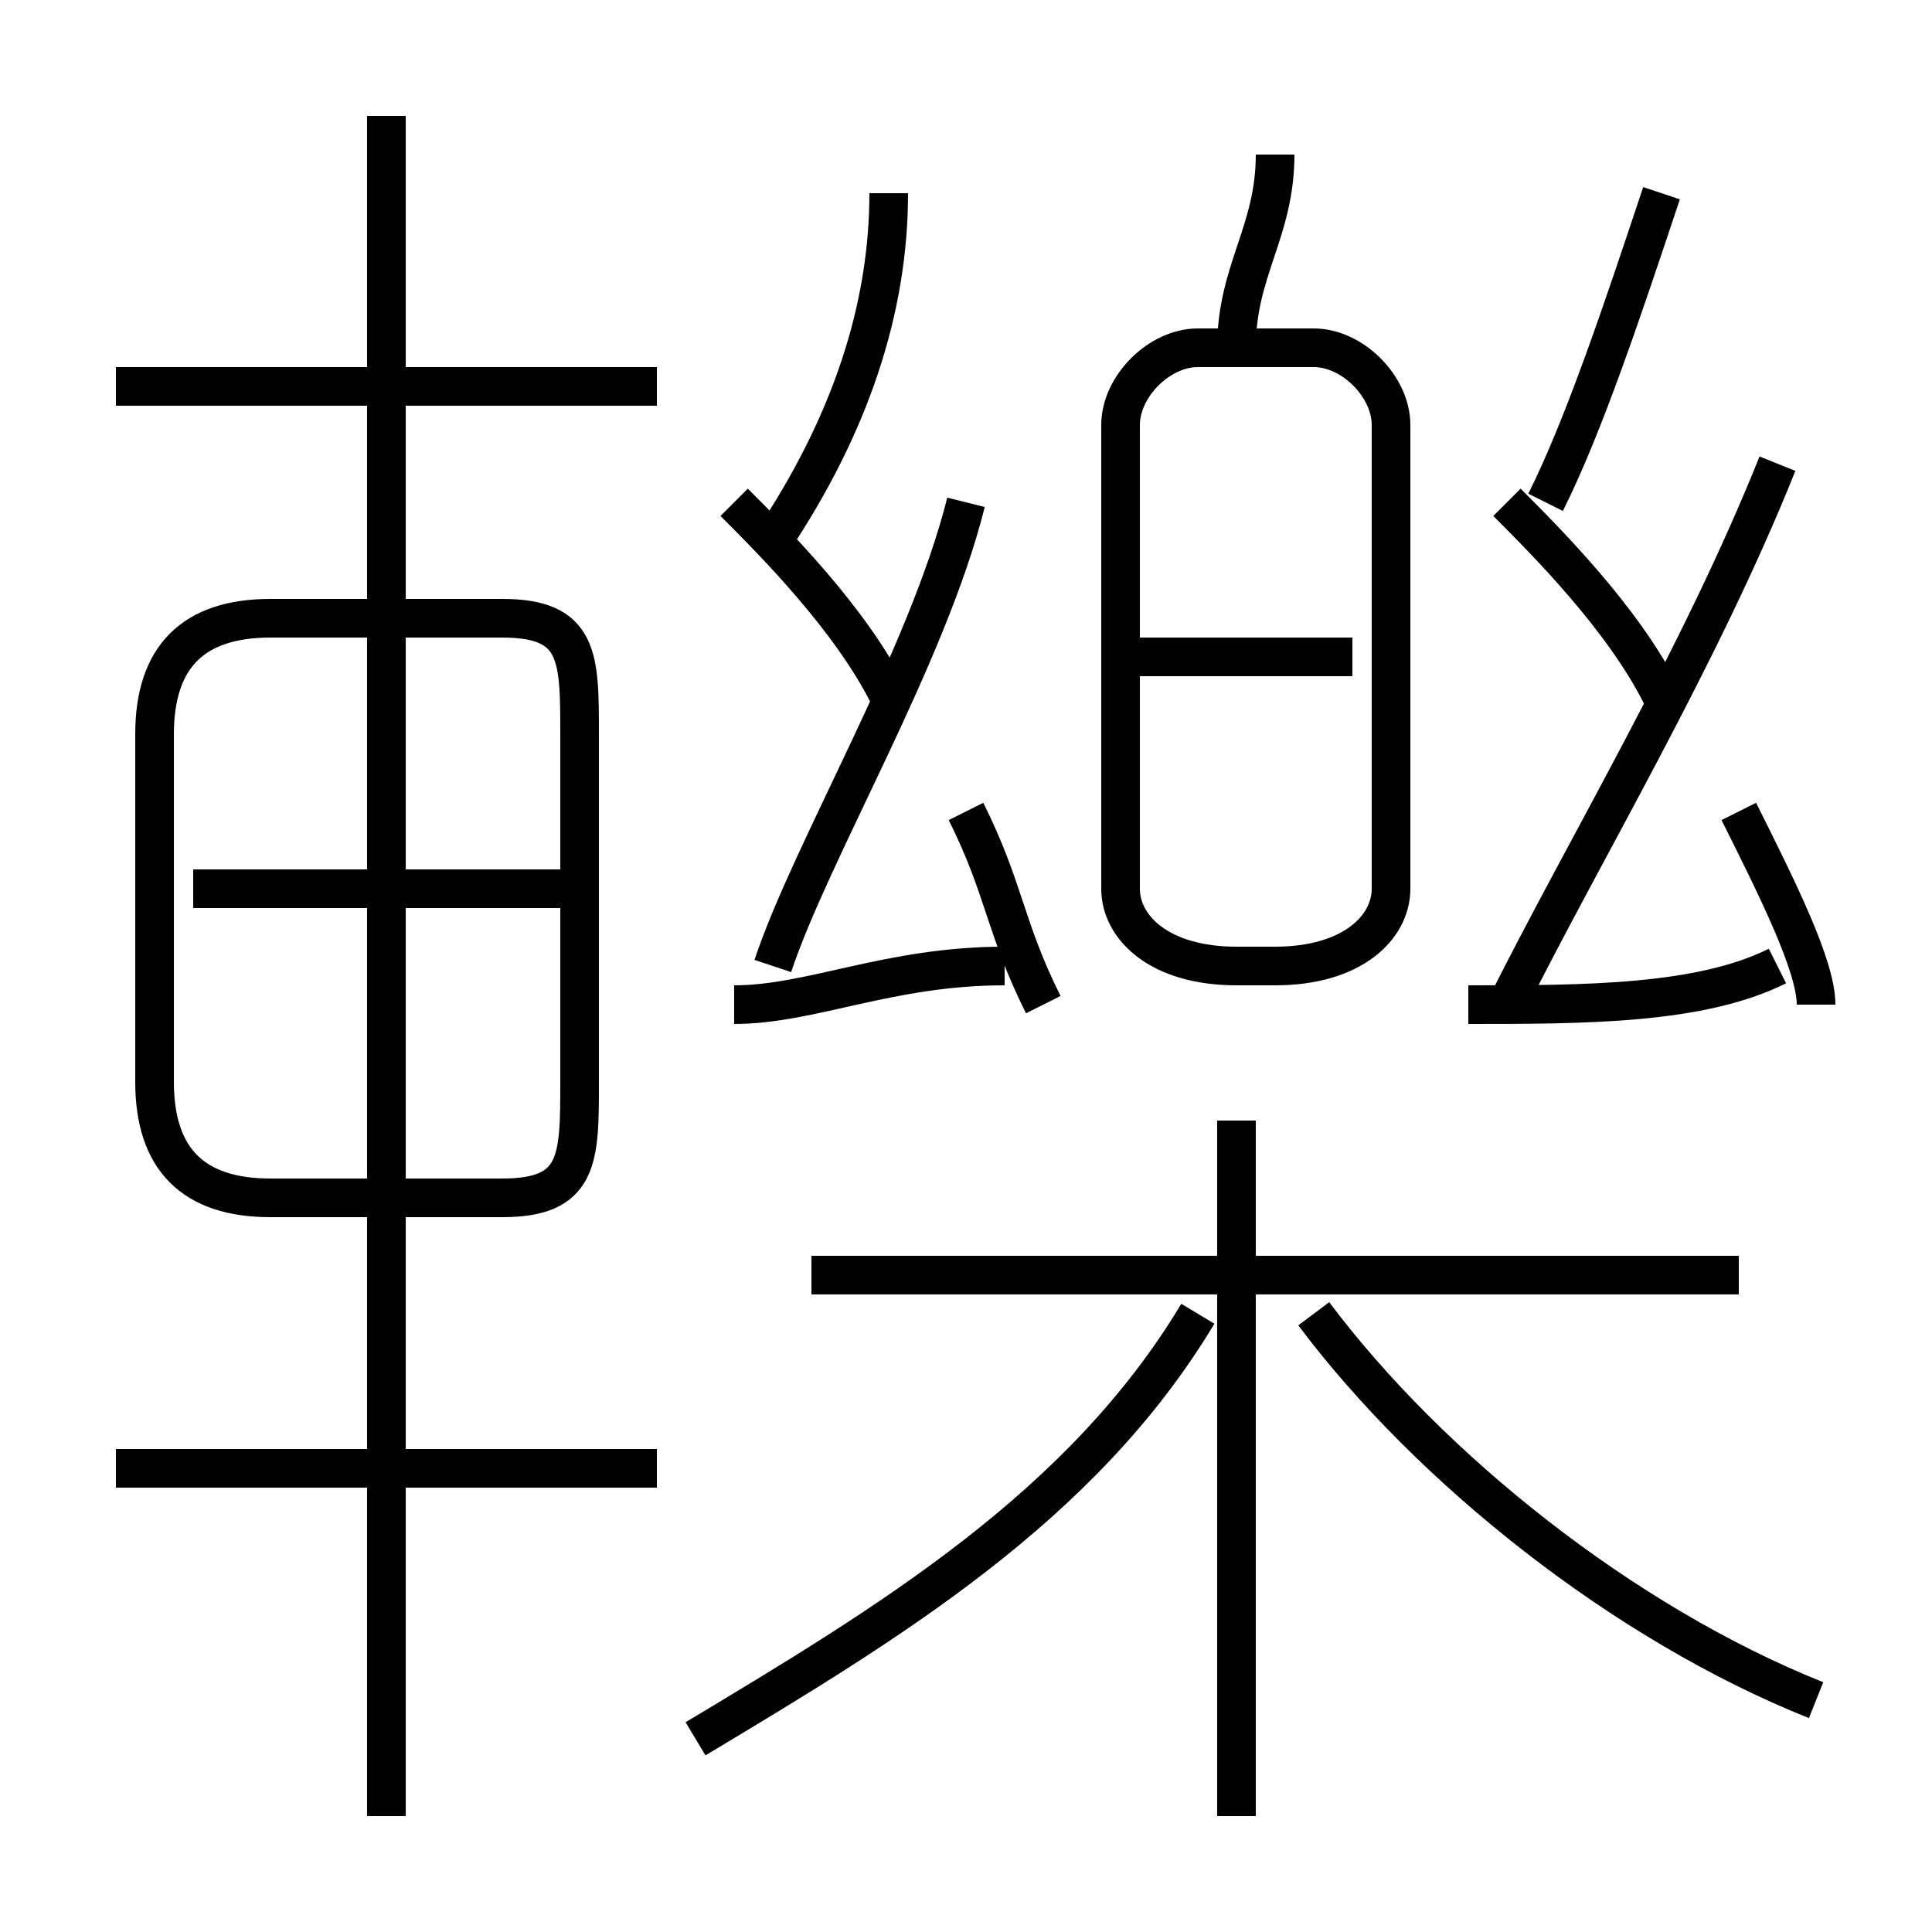 <?xml version='1.0' encoding='utf8'?>
<svg viewBox="0.0 -6.0 50.0 50.0" version="1.1" xmlns="http://www.w3.org/2000/svg">
<rect x="0.0" y="-6.0" width="50.0" height="50.0" fill="#808080" stroke="none"/>
<rect x="-1000" y="-1000" width="2000" height="2000" stroke="white" fill="white"/>
<g style="fill:white;stroke:#000000;  stroke-width:1">
<path d="M 13 -28 L 7 -28 C 5 -28 4 -27 4 -25 L 4 -16 C 4 -14 5 -13 7 -13 L 13 -13 C 15 -13 15 -14 15 -16 L 15 -25 C 15 -27 15 -28 13 -28 Z M 17 -6 L 3 -6 M 18 1 C 23 -2 28 -5 31 -10 M 10 3 L 10 -41 M 15 -21 L 5 -21 M 32 3 L 32 -15 M 19 -18 C 21 -18 23 -19 26 -19 M 45 -11 L 21 -11 M 17 -34 L 3 -34 M 47 0 C 42 -2 37 -6 34 -10 M 27 -18 C 26 -20 26 -21 25 -23 M 20 -19 C 21 -22 24 -27 25 -31 M 23 -26 C 22 -28 20 -30 19 -31 M 20 -30 C 22 -33 23 -36 23 -39 M 29 -33 L 29 -21 C 29 -20 30 -19 32 -19 L 33 -19 C 35 -19 36 -20 36 -21 L 36 -33 C 36 -34 35 -35 34 -35 L 31 -35 C 30 -35 29 -34 29 -33 Z M 38 -18 C 41 -18 44 -18 46 -19 M 35 -27 L 29 -27 M 47 -18 C 47 -19 46 -21 45 -23 M 39 -18 C 41 -22 44 -27 46 -32 M 43 -26 C 42 -28 40 -30 39 -31 M 32 -35 C 32 -37 33 -38 33 -40 M 40 -31 C 41 -33 42 -36 43 -39" transform="translate(0.0 38.0)" />
</g>
</svg>